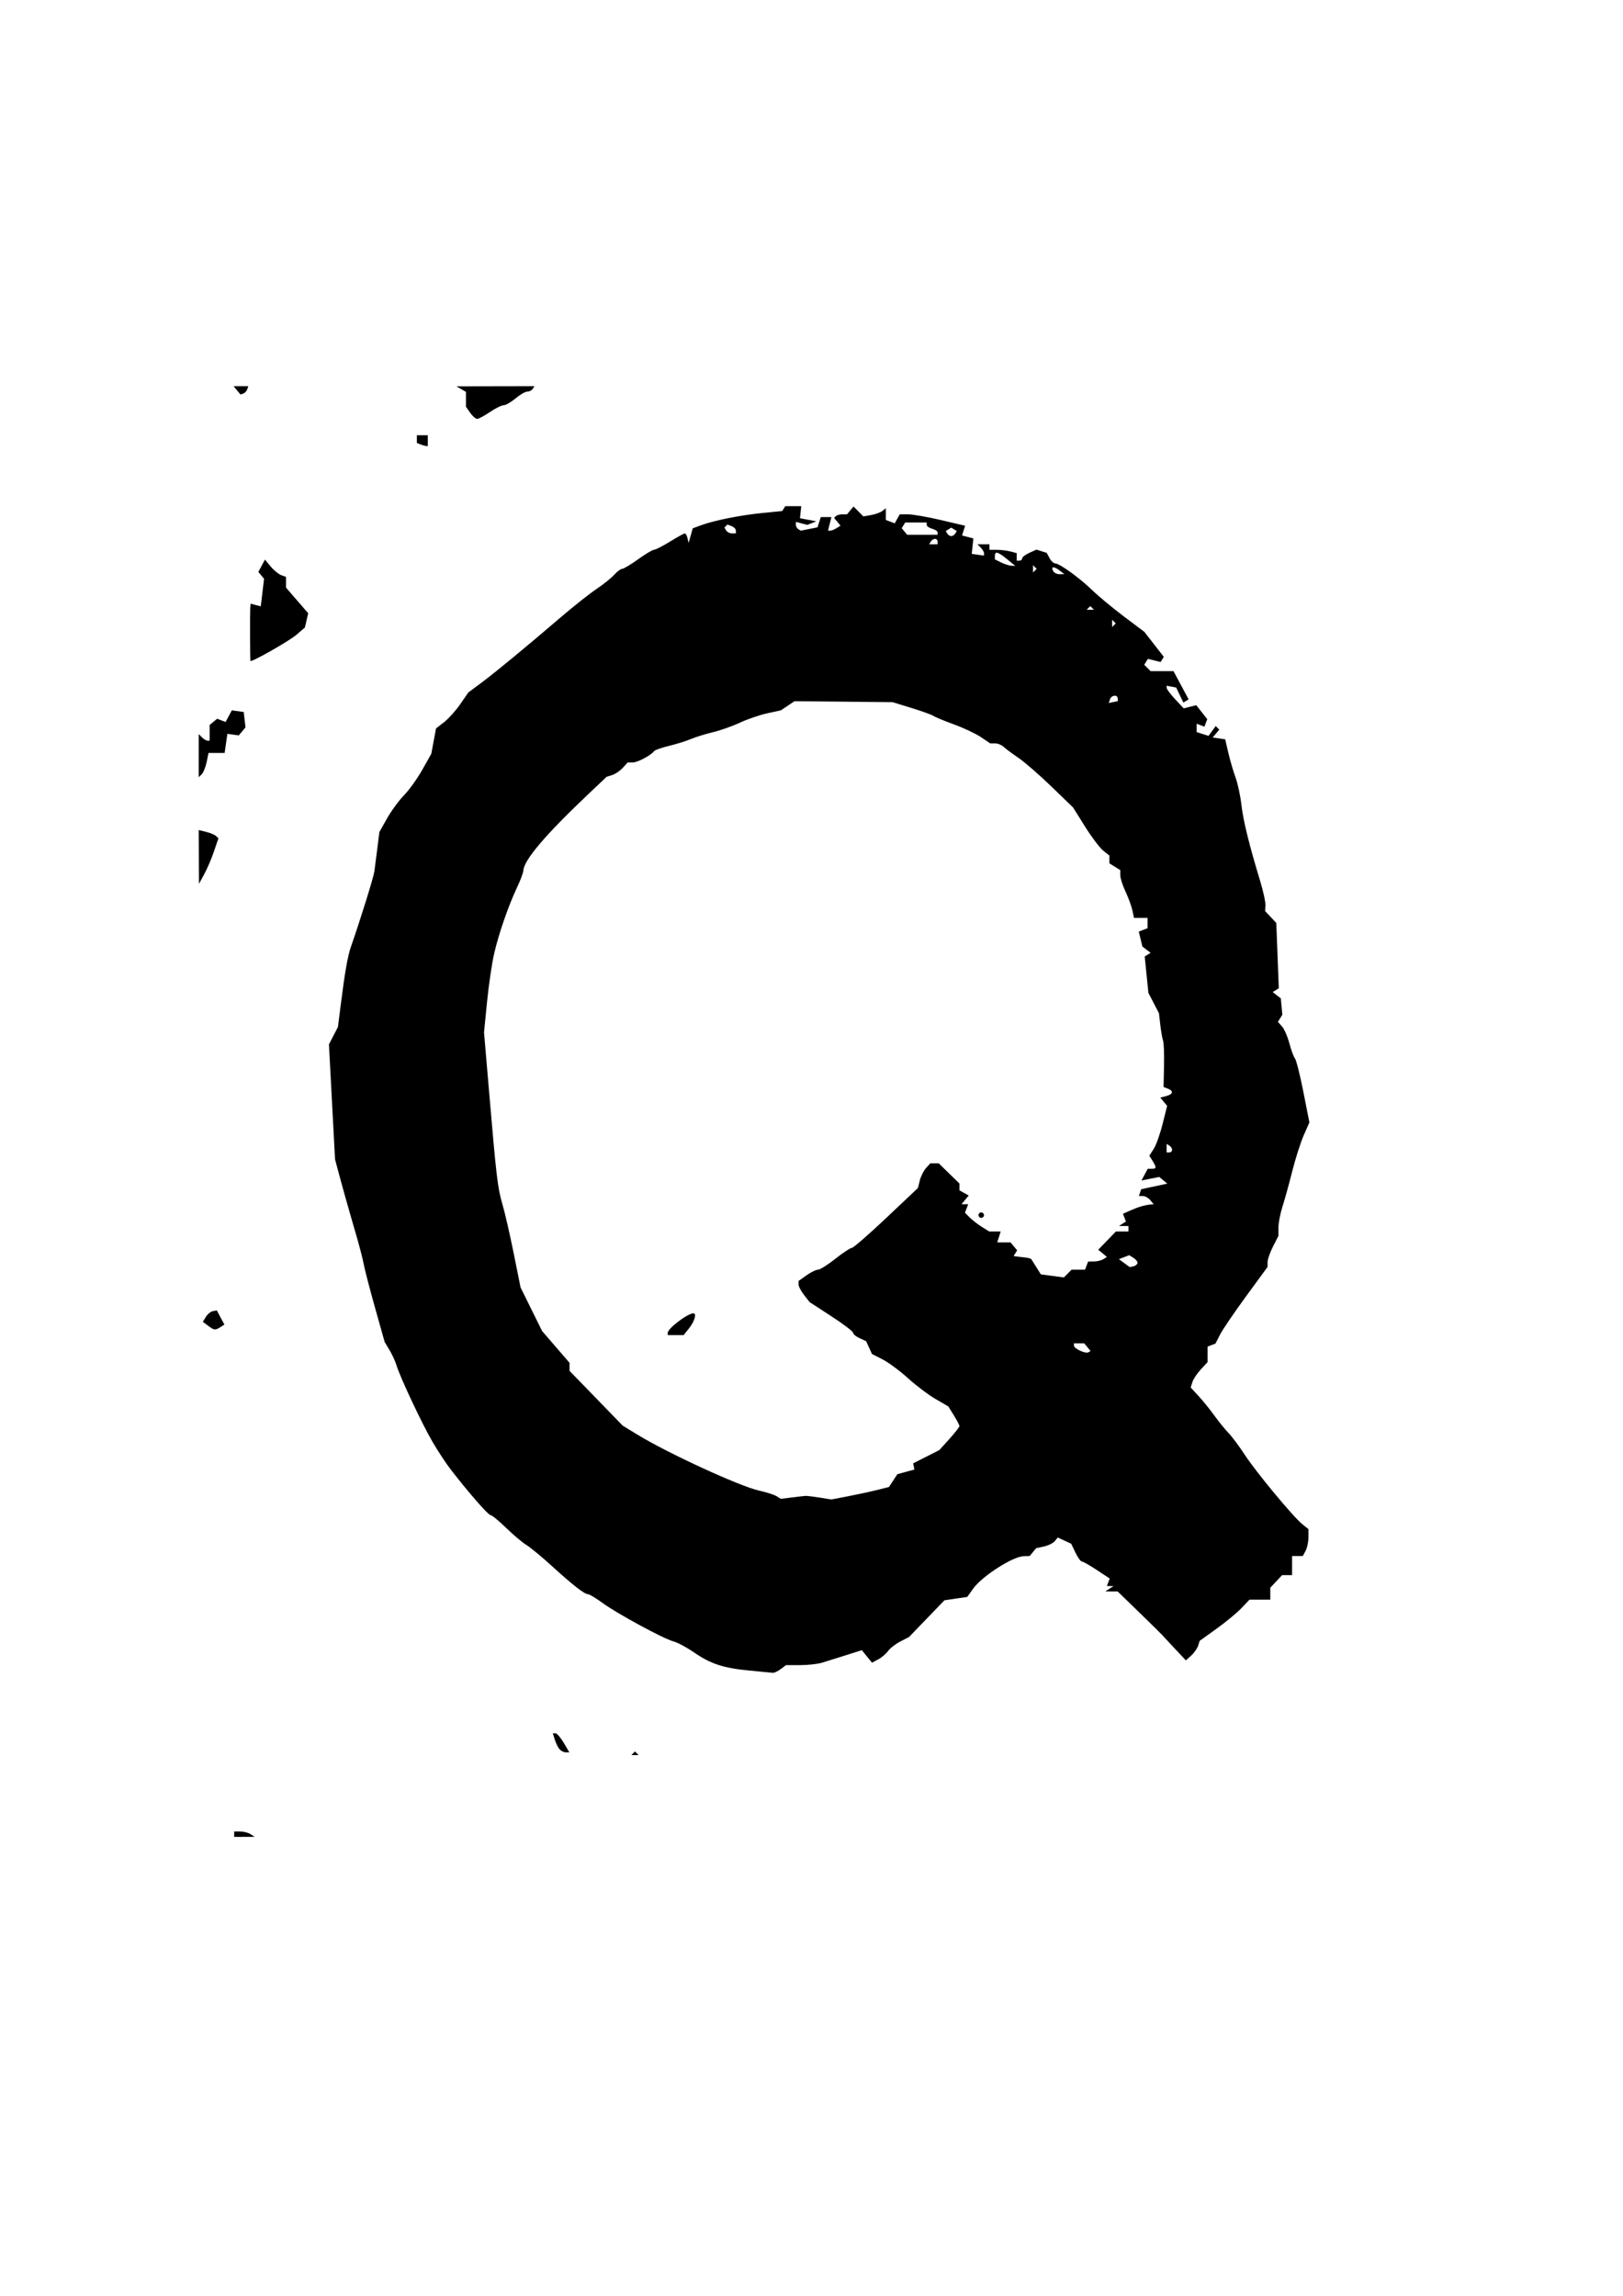 <?xml version="1.0" encoding="UTF-8" standalone="no"?>
<!-- Created with Inkscape (http://www.inkscape.org/) -->

<svg
   xmlns:dc="http://purl.org/dc/elements/1.1/"
   xmlns:cc="http://creativecommons.org/ns#"
   xmlns:rdf="http://www.w3.org/1999/02/22-rdf-syntax-ns#"
   xmlns:svg="http://www.w3.org/2000/svg"
   xmlns="http://www.w3.org/2000/svg"
   xmlns:sodipodi="http://sodipodi.sourceforge.net/DTD/sodipodi-0.dtd"
   xmlns:inkscape="http://www.inkscape.org/namespaces/inkscape"
   width="210mm"
   height="297mm"
   viewBox="0 0 744.094 1052.362"
   id="svg4143"
   version="1.1"
   inkscape:version="0.91 r13725"
   sodipodi:docname="Q.svg">
  <defs
     id="defs4145" />
  <sodipodi:namedview
     id="base"
     pagecolor="#ffffff"
     bordercolor="#666666"
     borderopacity="1.0"
     inkscape:pageopacity="0.0"
     inkscape:pageshadow="2"
     inkscape:zoom="0.35"
     inkscape:cx="-145"
     inkscape:cy="520"
     inkscape:document-units="px"
     inkscape:current-layer="layer1"
     showgrid="false"
     inkscape:window-width="1920"
     inkscape:window-height="1055"
     inkscape:window-x="0"
     inkscape:window-y="25"
     inkscape:window-maximized="1" />
  <g
     inkscape:label="Layer 1"
     inkscape:groupmode="layer"
     id="layer1">
    <path
       inkscape:connector-curvature="0"
       style="fill:#000000"
       d="m 107.065,177.006 1.59,1.916 1.592,1.916 1.297,-0.432 c 0.713,-0.238 1.519,-1.1 1.791,-1.916 l 0.494,-1.484 -3.381,0 -3.383,0 z m 137.951,0 -17.885,0.037 -17.885,0.037 2.188,1.275 2.188,1.273 0,3.41 0,3.41 1.945,2.777 c 1.07,1.528 2.506,2.777 3.191,2.777 0.685,0 3.314,-1.406 5.844,-3.125 2.529,-1.719 5.372,-3.125 6.316,-3.125 0.944,0 3.387,-1.406 5.43,-3.125 2.043,-1.719 4.482,-3.125 5.42,-3.125 0.938,0 2.054,-0.562 2.478,-1.25 l 0.769,-1.248 z m -53.895,22.5 0,1.77 0,1.772 1.562,0.631 c 0.859,0.347 1.984,0.675 2.5,0.729 l 0.938,0.1 0,-2.5 0,-2.5 -2.5,0 -2.5,0 z m 168.897,32.498 -0.693,1.123 -0.693,1.123 -9.068,0.896 c -10.053,0.995 -21.974,3.368 -28.016,5.578 l -3.947,1.445 -0.939,3.353 -0.94,3.356 -0.518,-2.188 c -0.284,-1.203 -0.835,-2.188 -1.225,-2.188 -0.389,0 -3.449,1.688 -6.801,3.75 -3.352,2.062 -6.649,3.75 -7.324,3.75 -0.676,0 -3.967,1.969 -7.316,4.375 -3.349,2.406 -6.64,4.375 -7.311,4.375 -0.671,0 -2.29,1.207 -3.6,2.682 -1.31,1.474 -4.986,4.427 -8.17,6.562 -3.184,2.135 -10.71,8.1 -16.725,13.256 -15.851,13.589 -29.706,25.007 -36.287,29.9 l -5.746,4.273 -3.66,5.318 c -2.013,2.925 -5.341,6.635 -7.396,8.244 l -3.738,2.926 -1.084,5.809 -1.086,5.807 -4.109,7.299 c -2.26,4.014 -6.027,9.268 -8.373,11.674 -2.345,2.406 -5.851,7.188 -7.791,10.625 l -3.529,6.25 -0.936,7.5 c -0.515,4.125 -1.133,8.906 -1.373,10.625 -0.376,2.694 -6.635,22.797 -10.701,34.375 -1.496,4.259 -2.801,11.656 -4.688,26.566 l -1.305,10.316 -2.059,3.982 -2.059,3.98 1.395,26.326 1.393,26.328 1.16,4.375 c 2.053,7.741 5.253,19.117 8.264,29.375 1.615,5.5 3.297,11.969 3.738,14.375 0.442,2.406 2.779,11.406 5.193,20 l 4.391,15.625 2.244,3.75 c 1.234,2.062 2.659,5.156 3.166,6.875 1.6,5.426 11.855,27.21 16.641,35.348 2.529,4.3 6.285,9.989 8.348,12.641 8.489,10.913 17.102,20.762 18.156,20.762 0.618,0 3.817,2.623 7.109,5.828 3.292,3.205 7.482,6.739 9.312,7.856 1.83,1.117 7.008,5.386 11.508,9.486 9.708,8.848 15.126,13.08 16.738,13.08 0.647,0 3.651,1.805 6.676,4.012 6.797,4.957 28.177,16.541 32.56,17.641 1.778,0.446 5.979,2.7 9.336,5.008 7.713,5.301 13.468,7.19 25.379,8.332 l 0.01,0 c 5.212,0.499 10.039,0.971 10.726,1.045 0.688,0.074 2.341,-0.692 3.676,-1.701 l 2.426,-1.834 6.449,0 c 3.547,0 8.081,-0.496 10.074,-1.102 1.993,-0.606 6.912,-2.148 10.932,-3.426 l 7.309,-2.322 2.326,2.871 2.326,2.873 2.865,-1.522 c 1.576,-0.837 3.603,-2.56 4.504,-3.83 0.901,-1.27 3.432,-3.233 5.625,-4.363 l 3.988,-2.057 8.125,-8.42 8.125,-8.422 5.227,-0.768 5.229,-0.767 2.719,-3.816 c 4.069,-5.715 18.196,-14.757 23.234,-14.871 l 2.66,-0.059 1.488,-1.795 1.49,-1.795 3.578,-0.785 c 1.968,-0.432 4.196,-1.533 4.953,-2.445 l 1.375,-1.658 3.08,1.426 3.078,1.428 1.94,4.062 c 1.067,2.234 2.381,4.062 2.918,4.062 0.537,0 3.636,1.761 6.887,3.914 l 5.91,3.914 -0.656,1.711 -0.656,1.711 1.524,0.017 1.523,0.02 -1.875,1.211 -1.875,1.213 2.826,0.018 2.828,0.019 9.672,9.385 c 5.32,5.161 10.135,9.903 10.699,10.537 0.564,0.634 3.246,3.519 5.961,6.412 l 4.938,5.26 2.443,-2.211 c 1.344,-1.216 2.768,-3.233 3.164,-4.482 l 0.721,-2.272 7.748,-5.562 c 4.262,-3.059 9.401,-7.307 11.42,-9.439 l 3.672,-3.877 4.766,0 4.768,0 0,-2.731 0,-2.732 2.717,-2.893 2.719,-2.894 2.281,0 2.283,0 0,-4.375 0,-4.375 2.455,0 2.457,0 1.293,-2.418 c 0.712,-1.33 1.295,-4.1 1.295,-6.158 l 0,-3.742 -2.82,-2.277 c -4.256,-3.439 -21.165,-23.834 -26.381,-31.82 -2.53,-3.873 -5.891,-8.373 -7.469,-10 -1.578,-1.627 -4.486,-5.209 -6.463,-7.959 -1.977,-2.75 -5.231,-6.772 -7.231,-8.938 l -3.635,-3.938 0.789,-2.484 c 0.434,-1.367 2.176,-3.984 3.873,-5.814 l 3.086,-3.33 0,-3.551 0,-3.553 1.809,-0.693 1.811,-0.695 2.102,-4.127 c 1.156,-2.27 6.53,-10.176 11.941,-17.57 l 9.838,-13.445 0,-2.228 c 0,-1.226 1.125,-4.436 2.5,-7.133 l 2.5,-4.902 -0.012,-3.799 c 0,-2.089 0.81,-6.33 1.807,-9.424 0.997,-3.094 3.018,-10.406 4.49,-16.25 1.472,-5.844 3.849,-13.3 5.283,-16.568 l 2.609,-5.941 -2.758,-13.98 c -1.517,-7.689 -3.247,-14.576 -3.844,-15.307 -0.597,-0.73 -1.756,-3.859 -2.574,-6.953 -0.819,-3.094 -2.336,-6.572 -3.371,-7.732 l -1.881,-2.109 1.014,-1.641 1.014,-1.641 -0.353,-3.75 -0.354,-3.752 -1.863,-1.441 -1.861,-1.443 1.404,-0.867 1.402,-0.867 -0.576,-14.975 -0.576,-14.973 -2.572,-2.738 -2.57,-2.736 0.189,-2.518 c 0.104,-1.384 -0.996,-6.436 -2.445,-11.229 -5.163,-17.072 -7.743,-27.569 -8.594,-34.963 -0.474,-4.125 -1.686,-9.75 -2.693,-12.5 -1.008,-2.75 -2.487,-7.812 -3.287,-11.25 l -1.457,-6.25 -2.859,-0.408 -2.861,-0.41 1.5,-1.809 1.502,-1.809 -0.816,-0.815 -0.816,-0.816 -1.645,2.248 -1.645,2.25 -2.717,-0.861 -2.717,-0.863 0,-1.924 0,-1.926 1.772,0.68 1.772,0.682 0.658,-1.717 0.658,-1.717 -2.522,-3.205 -2.522,-3.207 -2.879,0.723 -2.881,0.725 -3.898,-4.16 c -2.144,-2.288 -3.902,-4.623 -3.902,-5.189 l -0.012,-1.029 2.18,0.42 2.178,0.42 1.65,3.447 1.652,3.445 1.201,-0.74 1.199,-0.742 -3.467,-6.471 -3.469,-6.471 -5.248,0 -5.248,0 -1.455,-1.453 -1.455,-1.453 0.842,-1.363 0.844,-1.363 2.912,0.731 2.912,0.73 0.731,-1.184 0.732,-1.183 -4.465,-5.731 -4.463,-5.731 -9.387,-7.064 c -5.162,-3.885 -11.714,-9.326 -14.56,-12.088 -5.767,-5.596 -14.947,-12.223 -16.934,-12.223 -0.711,0 -1.875,-1.085 -2.586,-2.414 l -1.293,-2.416 -2.357,-0.748 -2.357,-0.748 -3.27,1.488 c -1.798,0.819 -3.269,1.962 -3.269,2.539 0,0.577 -0.562,1.049 -1.25,1.049 l -1.25,0 0,-1.728 0,-1.728 -2.812,-0.754 c -1.547,-0.415 -4.359,-0.758 -6.25,-0.771 l -3.438,-0.019 0,-1.25 0,-1.25 -2.75,0 -2.75,0 1.5,1.5 c 0.825,0.825 1.5,1.99 1.5,2.588 l 0,1.086 -2.812,-0.398 -2.812,-0.4 0.377,-3.537 0.375,-3.539 -2.598,-0.678 -2.598,-0.68 0.707,-2.228 0.707,-2.232 -11.139,-2.613 c -6.127,-1.438 -12.871,-2.617 -14.986,-2.617 l -3.846,0 -1.158,2.068 -1.156,2.068 -2.029,-0.779 -2.031,-0.777 0,-2.693 0,-2.691 -1.562,1.234 c -0.859,0.679 -3.174,1.527 -5.144,1.883 l -3.584,0.646 -2.27,-2.268 -2.271,-2.273 -1.486,1.791 -1.486,1.791 -2.139,0 c -1.176,0 -2.509,0.372 -2.961,0.824 l -0.822,0.822 1.471,1.772 1.471,1.774 -1.795,1.135 c -0.987,0.625 -2.277,1.143 -2.867,1.156 l -1.072,0.02 0.783,-3.125 0.785,-3.125 -2.439,0 -2.439,0 -0.746,2.352 -0.746,2.352 -3.842,0.768 -3.842,0.77 -1.121,-0.693 c -0.617,-0.381 -1.123,-1.289 -1.123,-2.016 l 0,-1.322 2.621,0.685 2.621,0.686 2.066,-0.818 2.066,-0.818 -3.75,-0.705 -3.75,-0.705 0.299,-2.766 0.297,-2.768 -3.66,0 -3.662,0 z m 55,7.5 4.926,0 4.926,0 0,1.105 c 0,0.607 1.125,1.398 2.5,1.758 1.375,0.36 2.5,1.127 2.5,1.707 l 0,1.055 -6.981,0 -6.981,0 -1.252,-1.508 -1.252,-1.508 0.807,-1.305 0.807,-1.305 z m -81.506,0.941 1.93,0.74 c 1.061,0.407 1.928,1.32 1.928,2.029 l 0,1.289 -1.801,0 c -0.991,0 -2.172,-0.599 -2.625,-1.332 l -0.824,-1.334 0.697,-0.695 0.695,-0.697 z m 102.608,1.412 1.271,0.785 1.27,0.785 -0.719,1.164 c -0.396,0.64 -1.216,1.162 -1.822,1.162 -0.606,0 -1.425,-0.522 -1.82,-1.162 l -0.719,-1.164 1.27,-0.785 1.27,-0.785 z m -7.426,5.146 c 0.647,0 1.176,0.562 1.176,1.25 l 0,1.25 -1.947,0 -1.949,0 0.771,-1.25 c 0.425,-0.688 1.302,-1.25 1.949,-1.25 z m 28.357,6.365 0,0 c 0.846,0.064 2.329,1.031 4.693,2.969 l 3.75,3.072 -1.875,-0.107 c -1.031,-0.06 -3.141,-0.736 -4.688,-1.502 l -2.812,-1.393 0,-1.578 c 0,-1.014 0.274,-1.512 0.932,-1.463 z m -335.582,3.15 -1.512,2.822 -1.51,2.824 1.305,1.57 1.305,1.572 -0.748,6.316 -0.748,6.314 -2.346,-0.613 -2.344,-0.613 -0.154,2.334 c -0.143,2.183 -0.069,23.192 0.084,23.914 0.188,0.885 17.854,-9.151 21.182,-12.033 l 3.808,-3.297 0.754,-3.258 0.756,-3.258 -5.09,-5.881 -5.09,-5.881 0,-2.463 0,-2.463 -2.188,-0.781 c -1.203,-0.429 -3.375,-2.207 -4.826,-3.953 l -2.639,-3.174 z m 352.15,2.568 0.834,0.834 0.834,0.832 -0.834,0.834 -0.834,0.834 0,-1.668 0,-1.666 z m 9.172,0.994 c 0.51,-0.11 1.511,0.3 2.795,1.272 l 2.408,1.822 -2.113,0.041 c -1.163,0.022 -2.484,-0.56 -2.938,-1.293 -0.681,-1.102 -0.662,-1.73 -0.152,-1.84 l 0,0 z m 17.078,17.756 0.834,0.834 0.834,0.832 -1.668,0 -1.666,0 0.834,-0.832 0.832,-0.834 z m 10,6.25 0.834,0.834 0.834,0.832 -0.834,0.834 -0.834,0.834 0,-1.668 0,-1.666 z m 1.002,34.832 c 0.792,-0.097 1.516,0.281 1.565,1.209 l 0.066,1.25 -2.084,0.432 -2.086,0.434 0.561,-1.684 c 0.324,-0.973 1.186,-1.544 1.978,-1.641 z m -146.627,2.51 22.5,0.217 22.5,0.217 8.75,2.701 c 4.812,1.486 9.312,3.114 10,3.617 0.688,0.503 4.906,2.249 9.375,3.879 4.469,1.63 10.033,4.253 12.363,5.828 l 4.236,2.865 2.236,0 c 1.23,0 2.98,0.703 3.889,1.562 0.908,0.859 3.967,3.134 6.797,5.055 2.83,1.921 9.63,7.827 15.111,13.125 l 9.967,9.633 5.482,8.75 c 3.015,4.812 6.762,9.774 8.326,11.027 l 2.842,2.279 0,1.773 0,1.773 2.5,1.561 2.5,1.562 0,2.375 c 0,1.306 1.088,4.686 2.416,7.512 1.328,2.825 2.745,6.684 3.148,8.574 l 0.734,3.438 3.102,0 3.1,0 0,2.365 0,2.367 -2.006,0.77 -2.008,0.771 0.826,3.426 0.826,3.426 1.881,1.441 1.881,1.443 -1.35,0.834 -1.351,0.836 0.846,8.348 0.846,8.348 2.422,4.668 2.422,4.67 0.611,5.33 c 0.336,2.932 0.906,6.176 1.266,7.207 0.359,1.031 0.558,6.237 0.441,11.57 l -0.211,9.697 1.955,0.75 c 2.759,1.059 2.425,2.568 -0.752,3.398 l -2.705,0.707 1.57,1.893 1.572,1.895 -2.103,8.385 c -1.157,4.612 -2.997,9.75 -4.09,11.418 l -1.986,3.031 1.475,2.361 c 1.915,3.067 1.859,3.644 -0.357,3.644 l -1.83,0 -1.438,2.686 -1.438,2.684 4.072,-0.815 4.072,-0.814 1.848,1.535 1.848,1.533 -5.988,1.283 -5.988,1.283 -0.518,1.562 -0.518,1.562 1.826,0 c 1.004,0 2.525,0.844 3.381,1.875 l 1.557,1.875 -1.09,0.098 c -2.846,0.25 -5.747,1.068 -9.211,2.602 l -3.783,1.674 0.682,1.777 0.682,1.775 -1.605,1.02 -1.605,1.018 2.188,0.019 2.188,0.018 0,1.25 0,1.25 -2.879,0 -2.879,0 -4.049,4.178 -4.051,4.178 1.988,1.65 1.988,1.648 -1.621,1.029 c -0.892,0.566 -2.828,1.036 -4.301,1.049 l -2.68,0.018 -0.719,1.875 -0.719,1.875 -3.076,0 -3.074,0 -1.781,1.781 -1.781,1.781 -5.269,-0.707 -5.269,-0.707 -2.035,-3.262 c -1.119,-1.794 -2.189,-3.478 -2.375,-3.742 -0.186,-0.265 -1.621,-0.614 -3.189,-0.777 -1.569,-0.163 -3.307,-0.37 -3.863,-0.457 l -1.012,-0.16 0.807,-1.305 0.807,-1.305 -1.512,-1.82 -1.51,-1.82 -3.057,0 -3.057,0 0.793,-2.5 0.795,-2.5 -2.629,0 -2.629,0 -3.393,-2.123 c -1.866,-1.168 -4.373,-3.107 -5.568,-4.309 l -2.174,-2.184 0.746,-1.941 0.744,-1.943 -1.535,0 -1.537,0 1.656,-1.996 1.656,-1.996 -2.129,-1.189 -2.129,-1.191 0,-1.561 0,-1.559 -4.74,-4.629 -4.738,-4.629 -1.941,0 -1.941,0 -1.971,2.188 c -1.084,1.203 -2.361,3.749 -2.838,5.658 l -0.867,3.471 -14.514,13.717 c -7.983,7.544 -15.089,13.719 -15.793,13.73 -0.704,0.01 -4.094,2.251 -7.531,4.986 -3.438,2.735 -7.007,4.975 -7.932,4.988 -0.925,0.01 -3.316,1.176 -5.312,2.598 l -3.631,2.584 0,1.623 c 0,0.892 1.147,3.078 2.549,4.859 l 2.549,3.24 9.951,6.465 c 5.473,3.556 9.951,6.969 9.951,7.582 0,0.613 1.345,1.728 2.988,2.477 l 2.986,1.359 1.338,2.938 1.338,2.936 4.885,2.492 c 2.687,1.371 7.913,5.24 11.613,8.598 3.7,3.358 9.38,7.644 12.621,9.525 l 5.893,3.422 2.545,4.117 c 1.4,2.265 2.543,4.472 2.543,4.904 0,0.432 -2.073,3.081 -4.607,5.887 l -4.607,5.101 -6.012,3.045 -6.01,3.047 0.307,1.412 0.305,1.412 -3.916,1.068 -3.918,1.066 -1.926,2.939 -1.924,2.938 -5.408,1.355 c -2.974,0.746 -8.914,2.03 -13.201,2.856 l -7.795,1.5 -5.33,-0.857 c -2.932,-0.472 -5.894,-0.822 -6.582,-0.773 -0.688,0.047 -3.5,0.367 -6.25,0.711 l -5,0.623 -1.986,-1.219 c -1.093,-0.67 -4.749,-1.833 -8.125,-2.584 -8.79,-1.955 -41.639,-17.065 -55.514,-25.535 l -6.877,-4.197 -12.185,-12.559 -12.188,-12.559 0,-1.842 0,-1.842 -6.291,-7.287 -6.293,-7.289 -4.941,-10 -4.941,-10 -3.141,-15.625 c -1.727,-8.594 -4.051,-18.719 -5.164,-22.5 -2.2,-7.472 -2.766,-12.27 -6.17,-52.203 l -2.266,-26.578 1.391,-14.047 c 0.765,-7.726 2.238,-17.703 3.275,-22.172 2.147,-9.247 6.474,-21.716 10.529,-30.344 1.52,-3.233 2.785,-6.588 2.814,-7.455 0.161,-4.847 10.018,-16.462 30.104,-35.473 l 8.078,-7.646 2.594,-0.824 c 1.426,-0.453 3.598,-1.932 4.826,-3.289 l 2.234,-2.469 2.35,0 c 2.224,0 8.375,-3.274 9.793,-5.213 0.36,-0.493 3.454,-1.574 6.875,-2.402 3.421,-0.829 7.93,-2.237 10.021,-3.131 2.091,-0.893 6.591,-2.29 10,-3.103 3.409,-0.813 9.01,-2.791 12.447,-4.394 3.438,-1.604 9.062,-3.531 12.5,-4.281 l 6.25,-1.363 3.125,-2.092 3.125,-2.094 z m -257.955,4.174 -1.43,2.674 -1.43,2.672 -1.939,-0.744 -1.938,-0.742 -1.715,1.424 -1.717,1.424 0,3.598 0,3.598 -1,0 c -0.55,0 -1.675,-0.675 -2.5,-1.5 l -1.5,-1.5 0,9.875 0,9.875 1.383,-1.385 c 0.761,-0.761 1.771,-3.264 2.244,-5.562 l 0.859,-4.178 3.695,0 3.693,0 0.625,-4.375 0.625,-4.375 2.621,0.357 2.621,0.359 1.531,-1.846 1.531,-1.846 -0.402,-3.514 -0.402,-3.512 -2.728,-0.389 -2.728,-0.389 z m -15.168,54.881 0.051,12.322 0,0 0.051,12.324 2.394,-4.375 c 1.317,-2.406 3.325,-7.098 4.461,-10.426 l 2.066,-6.049 -1.076,-1.049 c -0.591,-0.577 -2.621,-1.431 -4.512,-1.898 l -3.438,-0.85 z m 443.748,143.873 1.25,0.771 c 0.688,0.425 1.25,1.302 1.25,1.949 0,0.647 -0.562,1.176 -1.25,1.176 l -1.25,0 0,-1.947 0,-1.949 z m -85,31.396 c -0.688,0 -1.25,0.562 -1.25,1.25 0,0.688 0.562,1.25 1.25,1.25 0.688,0 1.25,-0.562 1.25,-1.25 0,-0.688 -0.562,-1.25 -1.25,-1.25 z m 67.84,19.604 2.018,1.272 c 1.11,0.7 1.907,1.774 1.772,2.387 -0.136,0.612 -0.99,1.271 -1.899,1.463 l -1.652,0.348 -2.477,-1.82 -2.477,-1.822 2.357,-0.914 2.357,-0.912 z m -418.31,25.307 -1.818,0.357 c -1,0.197 -2.44,1.376 -3.201,2.619 l -1.385,2.262 2.428,1.801 c 2.831,2.102 3.221,2.146 5.641,0.615 l 1.816,-1.15 -1.74,-3.252 -1.74,-3.252 z m 218.514,1.34 c -2.654,0 -11.793,6.951 -11.793,8.969 l 0,1.031 3.66,0 3.66,0 2.59,-3.293 c 2.439,-3.1 3.451,-6.707 1.883,-6.707 z m 174.457,13.75 2.348,0 2.348,0 1.463,1.764 1.465,1.764 -0.998,0.582 c -1.309,0.762 -6.625,-1.684 -6.625,-3.049 l 0,-1.061 z m -238.918,178.752 0.863,2.812 c 0.474,1.547 1.424,3.516 2.111,4.375 0.688,0.859 2.006,1.562 2.93,1.562 l 1.68,0 -2.58,-4.375 c -1.42,-2.406 -3.127,-4.375 -3.793,-4.375 l -1.211,0 z m 37.668,8.332 -0.832,0.834 -0.834,0.834 1.666,0 1.668,0 -0.834,-0.834 -0.834,-0.834 z m -183.75,36.668 0,1.25 0,1.248 4.688,-0.018 4.688,-0.019 -1.875,-1.213 c -1.031,-0.666 -3.141,-1.217 -4.688,-1.23 l -2.812,-0.017 z"
       id="path11064" />
  </g>
</svg>
